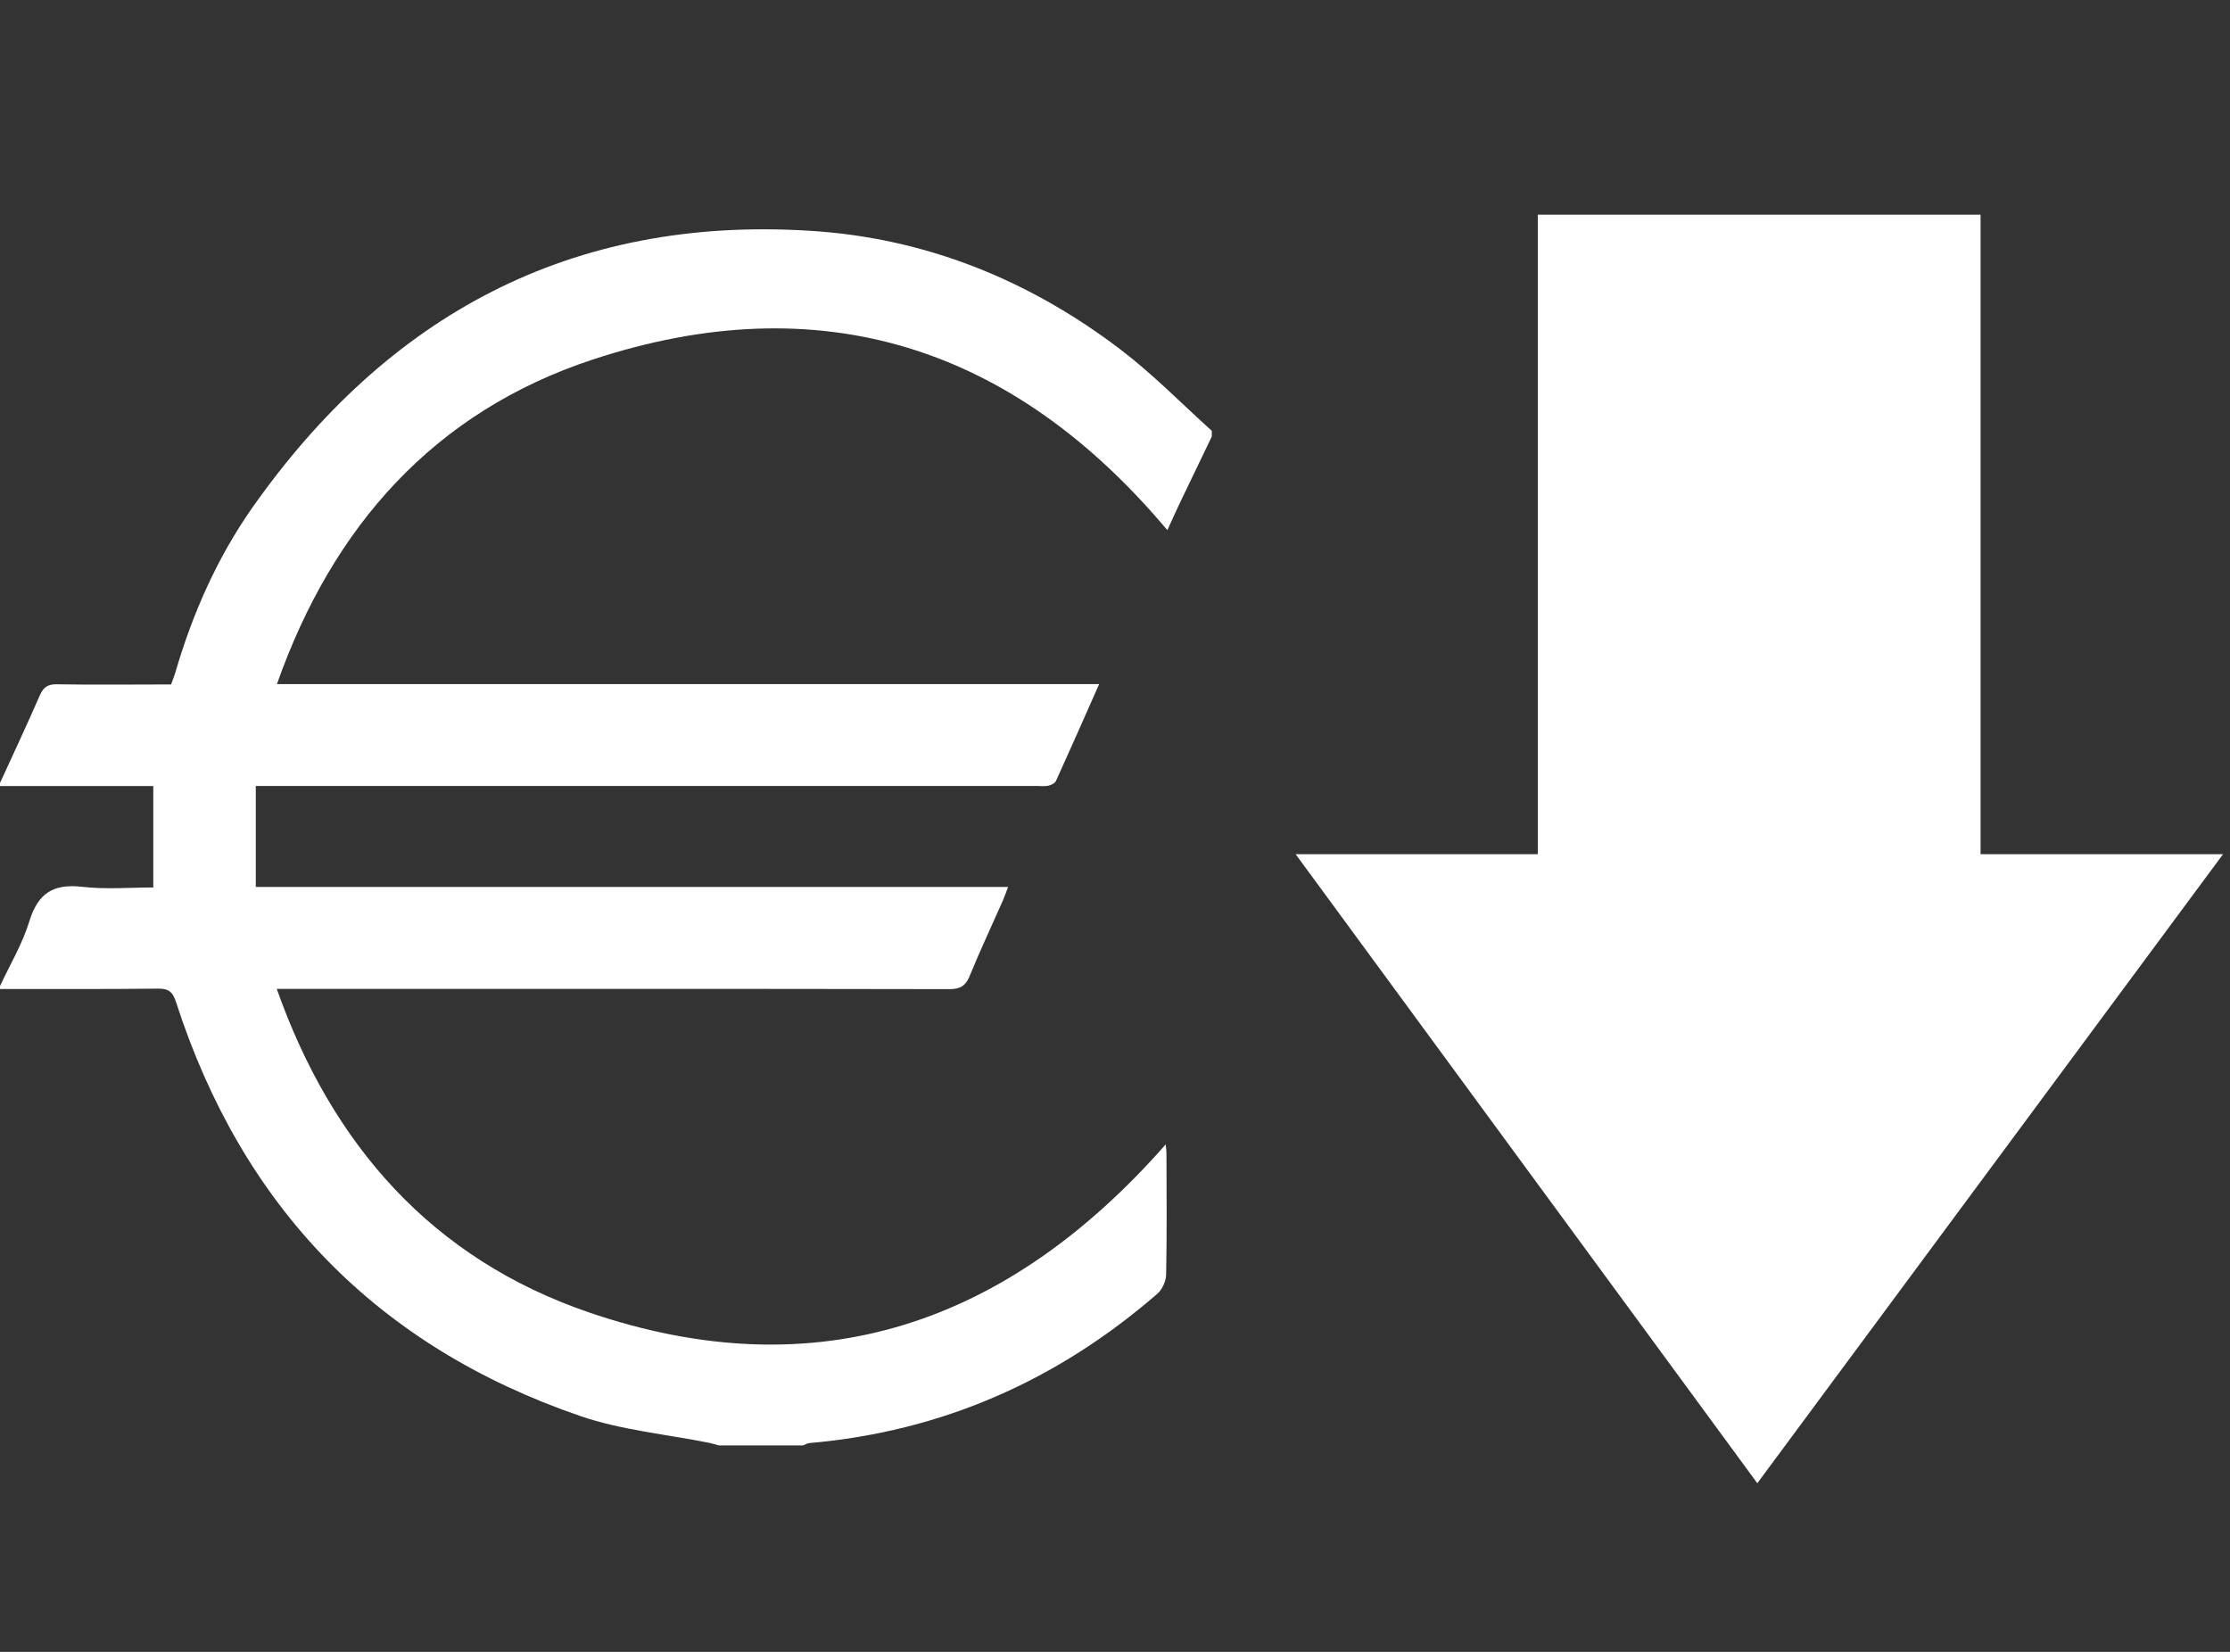 <?xml version="1.0" encoding="utf-8"?>
<!-- Generator: Adobe Illustrator 16.0.0, SVG Export Plug-In . SVG Version: 6.00 Build 0)  -->
<!DOCTYPE svg PUBLIC "-//W3C//DTD SVG 1.1//EN" "http://www.w3.org/Graphics/SVG/1.1/DTD/svg11.dtd">
<svg version="1.1" id="Layer_1" xmlns="http://www.w3.org/2000/svg" xmlns:xlink="http://www.w3.org/1999/xlink" x="0px" y="0px"
	 width="27px" height="20px" viewBox="0 0 27 20" enable-background="new 0 0 27 20" xml:space="preserve">
<rect x="0" y="0" width="27" height="20" fill="#333333" stroke="none"/>
<path fill="#fff" d="M25.698,10.342H23.98V2.599h-5.361v7.743h-2.932l5.59,7.616l5.639-7.616H25.698z"/>
<g>
	<path fill-rule="evenodd" clip-rule="evenodd" fill="#fff" d="M14.672,5.285c-0.131,0.273-0.263,0.547-0.395,0.822
		c-0.048,0.102-0.093,0.203-0.143,0.312C12.26,4.188,9.929,3.445,7.171,4.355c-1.908,0.631-3.142,2.01-3.818,3.928
		c3.33,0,6.628,0,9.955,0c-0.181,0.41-0.35,0.792-0.523,1.173c-0.013,0.028-0.058,0.048-0.092,0.057
		c-0.043,0.01-0.091,0.003-0.137,0.003c-3.075,0-6.153,0-9.229,0c-0.068,0-0.136,0-0.23,0c0,0.409,0,0.808,0,1.223
		c3.037,0,6.059,0,9.108,0c-0.023,0.062-0.038,0.108-0.057,0.151c-0.135,0.307-0.278,0.61-0.405,0.921
		c-0.05,0.123-0.112,0.165-0.249,0.165c-2.634-0.005-5.266-0.003-7.899-0.003c-0.069,0-0.137,0-0.244,0
		c0.67,1.896,1.885,3.266,3.771,3.914c2.777,0.952,5.088,0.134,6.992-2.031c0.002,0.03,0.009,0.071,0.009,0.112
		c0.002,0.49,0.006,0.978-0.004,1.467c-0.002,0.077-0.047,0.177-0.104,0.227c-1.212,1.053-2.613,1.671-4.216,1.81
		C9.774,17.474,9.75,17.49,9.724,17.5c-0.342,0-0.683,0-1.022,0c-0.039-0.01-0.075-0.022-0.111-0.03
		c-0.523-0.105-1.065-0.154-1.564-0.325c-2.465-0.846-4.094-2.531-4.896-5.013C2.09,12.006,2.04,11.968,1.91,11.97
		C1.273,11.977,0.636,11.974,0,11.974c0-0.012,0-0.024,0-0.035c0.122-0.262,0.273-0.513,0.356-0.787
		c0.104-0.336,0.288-0.455,0.638-0.415c0.287,0.033,0.583,0.008,0.862,0.008c0-0.418,0-0.814,0-1.228c-0.61,0-1.234,0-1.857,0
		c0-0.012,0-0.024,0-0.035c0.162-0.354,0.329-0.708,0.485-1.067c0.043-0.096,0.096-0.132,0.204-0.13
		c0.46,0.008,0.92,0.002,1.383,0.002C2.09,8.237,2.106,8.197,2.12,8.152c0.208-0.714,0.504-1.389,0.93-1.998
		c1.642-2.338,3.863-3.54,6.753-3.36c1.398,0.085,2.654,0.593,3.764,1.438c0.392,0.298,0.738,0.654,1.105,0.984
		C14.672,5.239,14.672,5.262,14.672,5.285z"/>
</g>
</svg>

